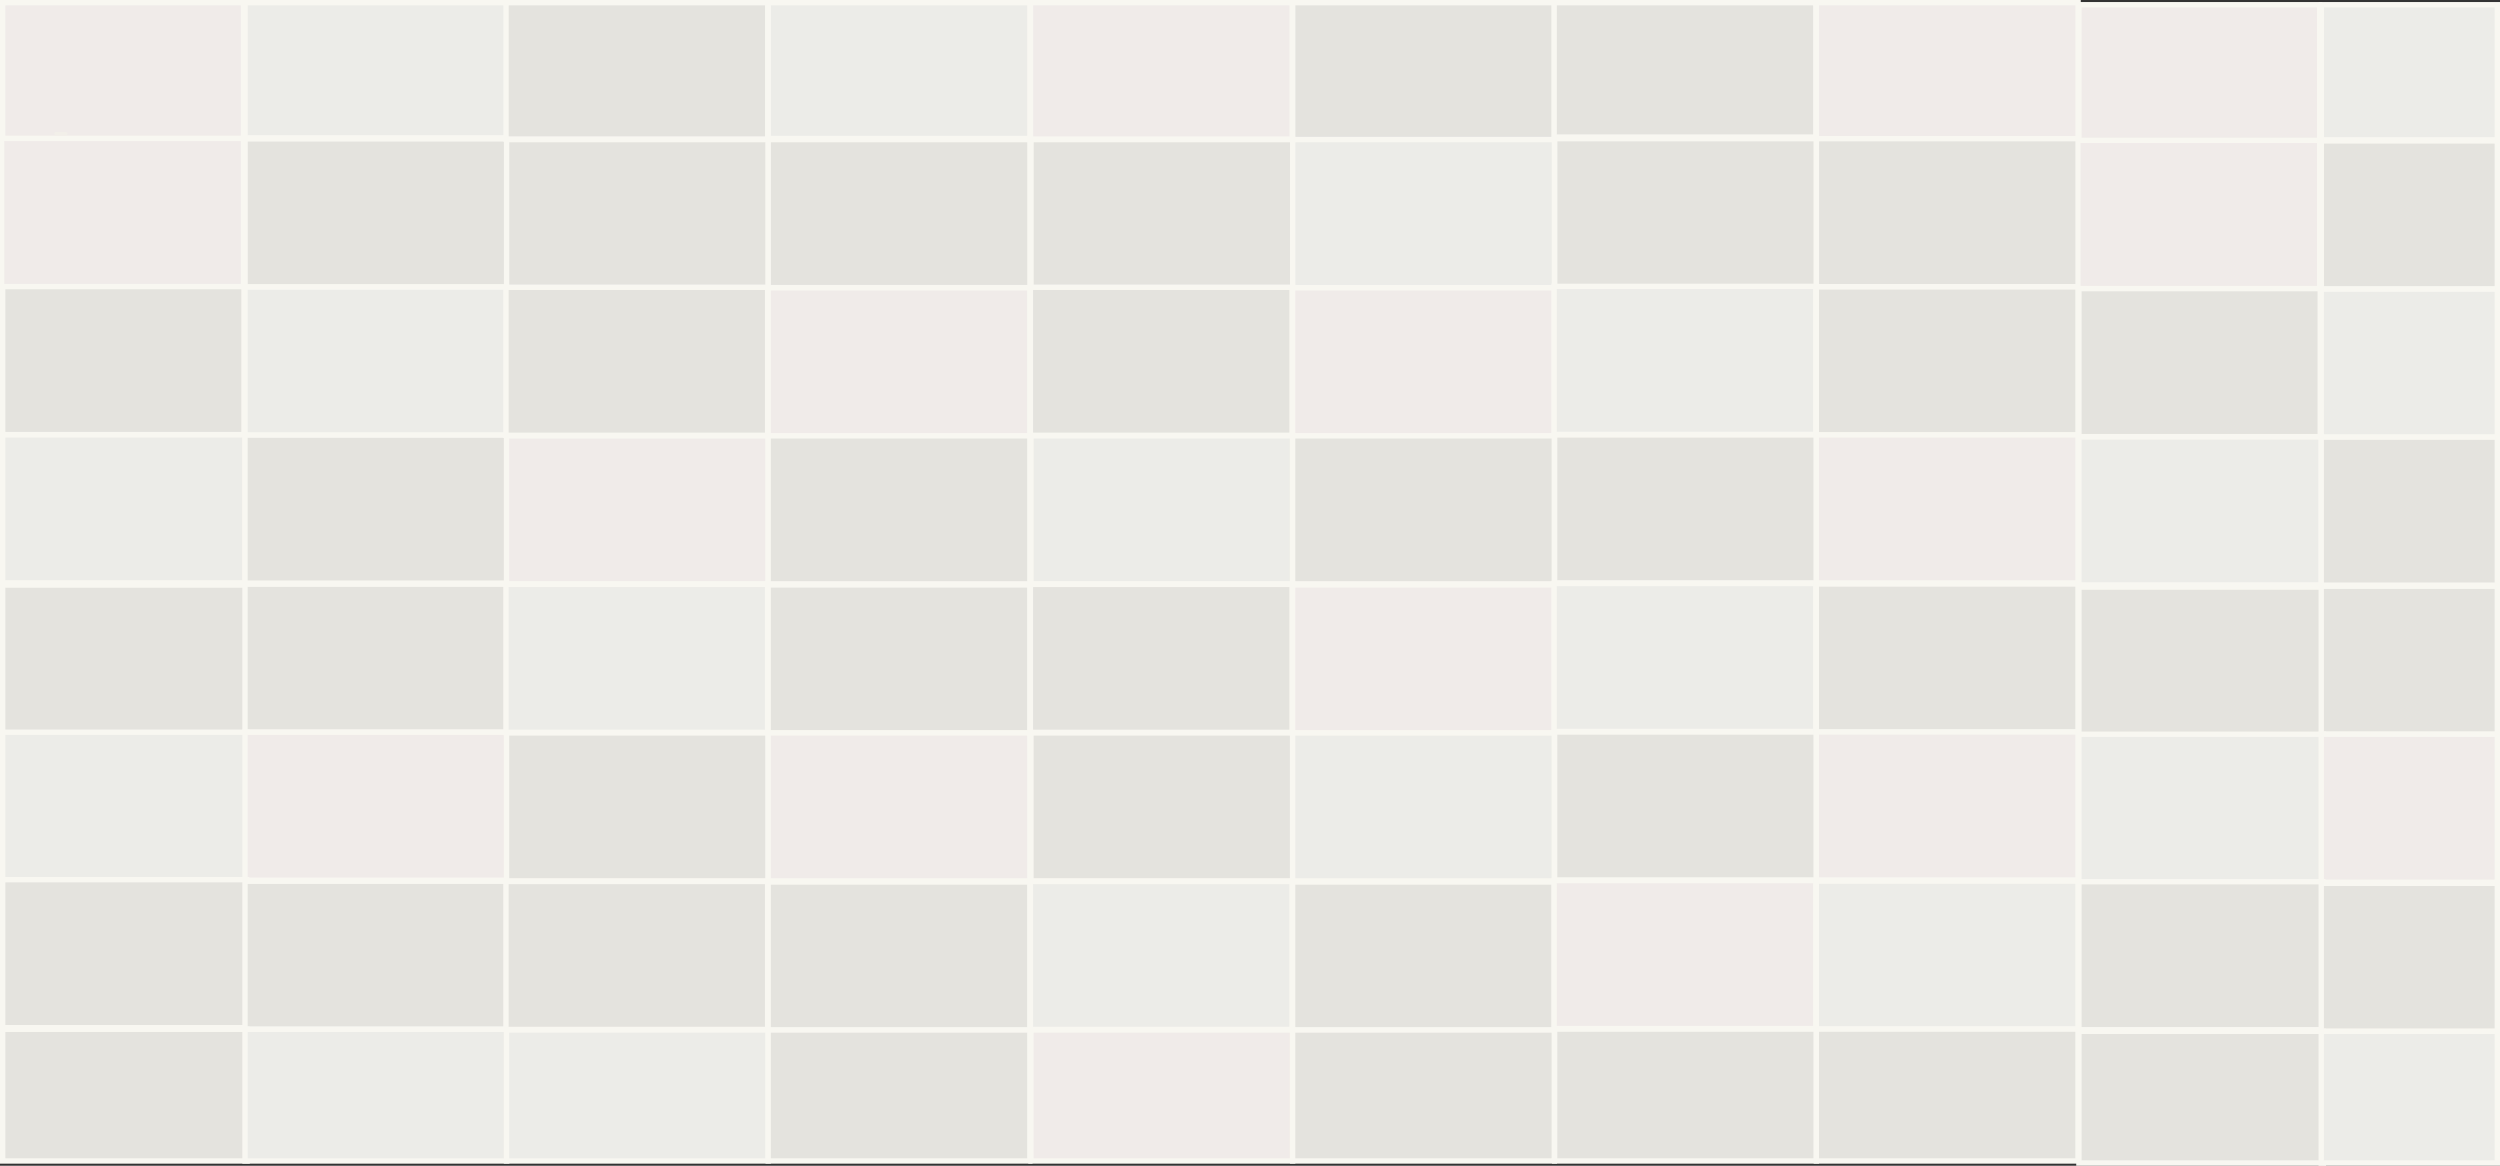 <svg id="outline" xmlns="http://www.w3.org/2000/svg" viewBox="0 0 2331 1086.9"><rect x="0" y="0" width="2331" height="1086.9" fill="#333333" stroke="none"/><defs><style>.cls-1,.cls-3{fill:#f0ebe9;}.cls-1,.cls-2,.cls-3,.cls-4{stroke:#f8f7f1;stroke-miterlimit:10;}.cls-1,.cls-2,.cls-4{stroke-width:5px;}.cls-2{fill:#ecece8;}.cls-3{stroke-width:4px;}.cls-4{fill:#e4e3de;}.cls-5{fill:#f2efe9;}</style></defs><rect class="cls-1" x="2.5" y="2.5" width="224.5" height="126.5"/><rect class="cls-2" x="228.5" y="2.5" width="244" height="126.01"/><rect class="cls-3" x="2" y="129.5" width="224.5" height="138"/><rect class="cls-4" x="228.5" y="129.5" width="244" height="138"/><rect class="cls-4" x="2.5" y="267.22" width="225" height="138"/><rect class="cls-2" x="228.43" y="267.72" width="244" height="138"/><rect class="cls-2" x="2.5" y="405.5" width="226" height="138"/><rect class="cls-4" x="228.43" y="405.72" width="244" height="138"/><rect class="cls-4" x="2.5" y="545.5" width="234" height="138"/><rect class="cls-4" x="228.43" y="544.72" width="244" height="138"/><rect class="cls-2" x="2.5" y="682.72" width="227.93" height="138"/><rect class="cls-1" x="228.43" y="682.72" width="244" height="138"/><rect class="cls-4" x="2.5" y="820.22" width="227.43" height="138"/><rect class="cls-4" x="228.43" y="821.72" width="244" height="138"/><rect class="cls-4" x="2.5" y="959.72" width="227.93" height="122.78"/><rect class="cls-2" x="228.43" y="959.72" width="244" height="122.78"/><rect class="cls-4" x="471.82" y="2.5" width="244" height="127.16"/><rect class="cls-2" x="716.32" y="2.5" width="244" height="126.66"/><rect class="cls-4" x="472.32" y="130.16" width="244" height="138"/><rect class="cls-4" x="716.32" y="130.16" width="244" height="138"/><rect class="cls-4" x="471.75" y="267.88" width="244" height="138"/><rect class="cls-1" x="716.25" y="268.38" width="244" height="138"/><rect class="cls-1" x="472.25" y="406.38" width="244" height="138"/><rect class="cls-4" x="716.25" y="406.38" width="244" height="138"/><rect class="cls-2" x="471.75" y="544.88" width="244" height="138"/><rect class="cls-4" x="716.25" y="545.38" width="244" height="138"/><rect class="cls-4" x="472.25" y="683.38" width="244" height="138"/><rect class="cls-1" x="716.25" y="683.38" width="244" height="138"/><rect class="cls-4" x="471.75" y="821.88" width="244" height="138"/><rect class="cls-4" x="716.25" y="822.38" width="244" height="138"/><rect class="cls-2" x="472.25" y="960.38" width="244" height="122.12"/><rect class="cls-4" x="716.25" y="960.38" width="244" height="122.12"/><rect class="cls-1" x="960.82" y="2.5" width="244" height="127.16"/><rect class="cls-4" x="1205.32" y="2.5" width="244" height="127.66"/><rect class="cls-4" x="961.32" y="130.16" width="244" height="138"/><rect class="cls-2" x="1205.32" y="130.16" width="244" height="138"/><rect class="cls-4" x="960.75" y="267.88" width="244" height="138"/><rect class="cls-1" x="1205.25" y="268.38" width="244" height="138"/><rect class="cls-2" x="961.25" y="406.38" width="244" height="138"/><rect class="cls-4" x="1205.25" y="406.38" width="244" height="138"/><rect class="cls-4" x="960.75" y="544.88" width="244" height="138"/><rect class="cls-1" x="1205.25" y="545.38" width="244" height="138"/><rect class="cls-4" x="961.25" y="683.38" width="244" height="138"/><rect class="cls-2" x="1205.25" y="683.38" width="244" height="138"/><rect class="cls-2" x="960.75" y="821.88" width="244" height="138"/><rect class="cls-4" x="1205.25" y="822.38" width="244" height="138"/><rect class="cls-1" x="961.25" y="960.38" width="244" height="122.12"/><rect class="cls-4" x="1205.25" y="960.38" width="244" height="122.12"/><rect class="cls-4" x="1449.11" y="2.5" width="244" height="125.32"/><rect class="cls-1" x="1693.61" y="2.5" width="244" height="126.82"/><rect class="cls-4" x="1449.61" y="129.31" width="244" height="138"/><rect class="cls-4" x="1693.61" y="129.31" width="244" height="138"/><rect class="cls-2" x="1449.04" y="267.03" width="244" height="138"/><rect class="cls-4" x="1693.54" y="267.53" width="244" height="138"/><rect class="cls-4" x="1449.54" y="405.53" width="244" height="138"/><rect class="cls-1" x="1693.54" y="405.53" width="244" height="138"/><rect class="cls-2" x="1449.04" y="544.03" width="244" height="138"/><rect class="cls-4" x="1693.54" y="544.53" width="244" height="138"/><rect class="cls-4" x="1449.54" y="682.53" width="244" height="138"/><rect class="cls-1" x="1693.54" y="682.53" width="244" height="138"/><rect class="cls-1" x="1449.04" y="821.03" width="244" height="138"/><rect class="cls-2" x="1693.54" y="821.53" width="244" height="138"/><rect class="cls-4" x="1449.54" y="959.53" width="244" height="122.97"/><rect class="cls-4" x="1693.54" y="959.53" width="244" height="122.97"/><path class="cls-5" d="M-70.86,124.15h9.18a1.52,1.52,0,0,0,1.5-1.5,1.53,1.53,0,0,0-1.5-1.5h-9.18a1.51,1.51,0,0,0-1.5,1.5,1.52,1.52,0,0,0,1.5,1.5Z" transform="translate(123 2)"/><rect class="cls-1" x="1938.38" y="4.4" width="224.5" height="126.5"/><rect class="cls-2" x="2164.38" y="4.4" width="164.12" height="126.01"/><rect class="cls-3" x="1937.88" y="131.4" width="224.5" height="138"/><rect class="cls-4" x="2164.38" y="131.4" width="164.12" height="138"/><rect class="cls-4" x="1938.38" y="269.12" width="225" height="138"/><rect class="cls-2" x="2164.31" y="269.62" width="164.19" height="138"/><rect class="cls-2" x="1938.38" y="407.4" width="226" height="138"/><rect class="cls-4" x="2164.31" y="407.62" width="164.19" height="138"/><rect class="cls-4" x="1938.38" y="547.4" width="234" height="138"/><rect class="cls-4" x="2164.31" y="546.62" width="164.19" height="138"/><rect class="cls-2" x="1938.38" y="684.62" width="227.93" height="138"/><rect class="cls-1" x="2164.31" y="684.62" width="164.19" height="138"/><rect class="cls-4" x="1938.38" y="822.12" width="227.43" height="138"/><rect class="cls-4" x="2164.31" y="823.62" width="164.19" height="138"/><rect class="cls-4" x="1938.38" y="961.62" width="227.93" height="122.78"/><rect class="cls-2" x="2164.31" y="961.62" width="164.19" height="122.78"/></svg>